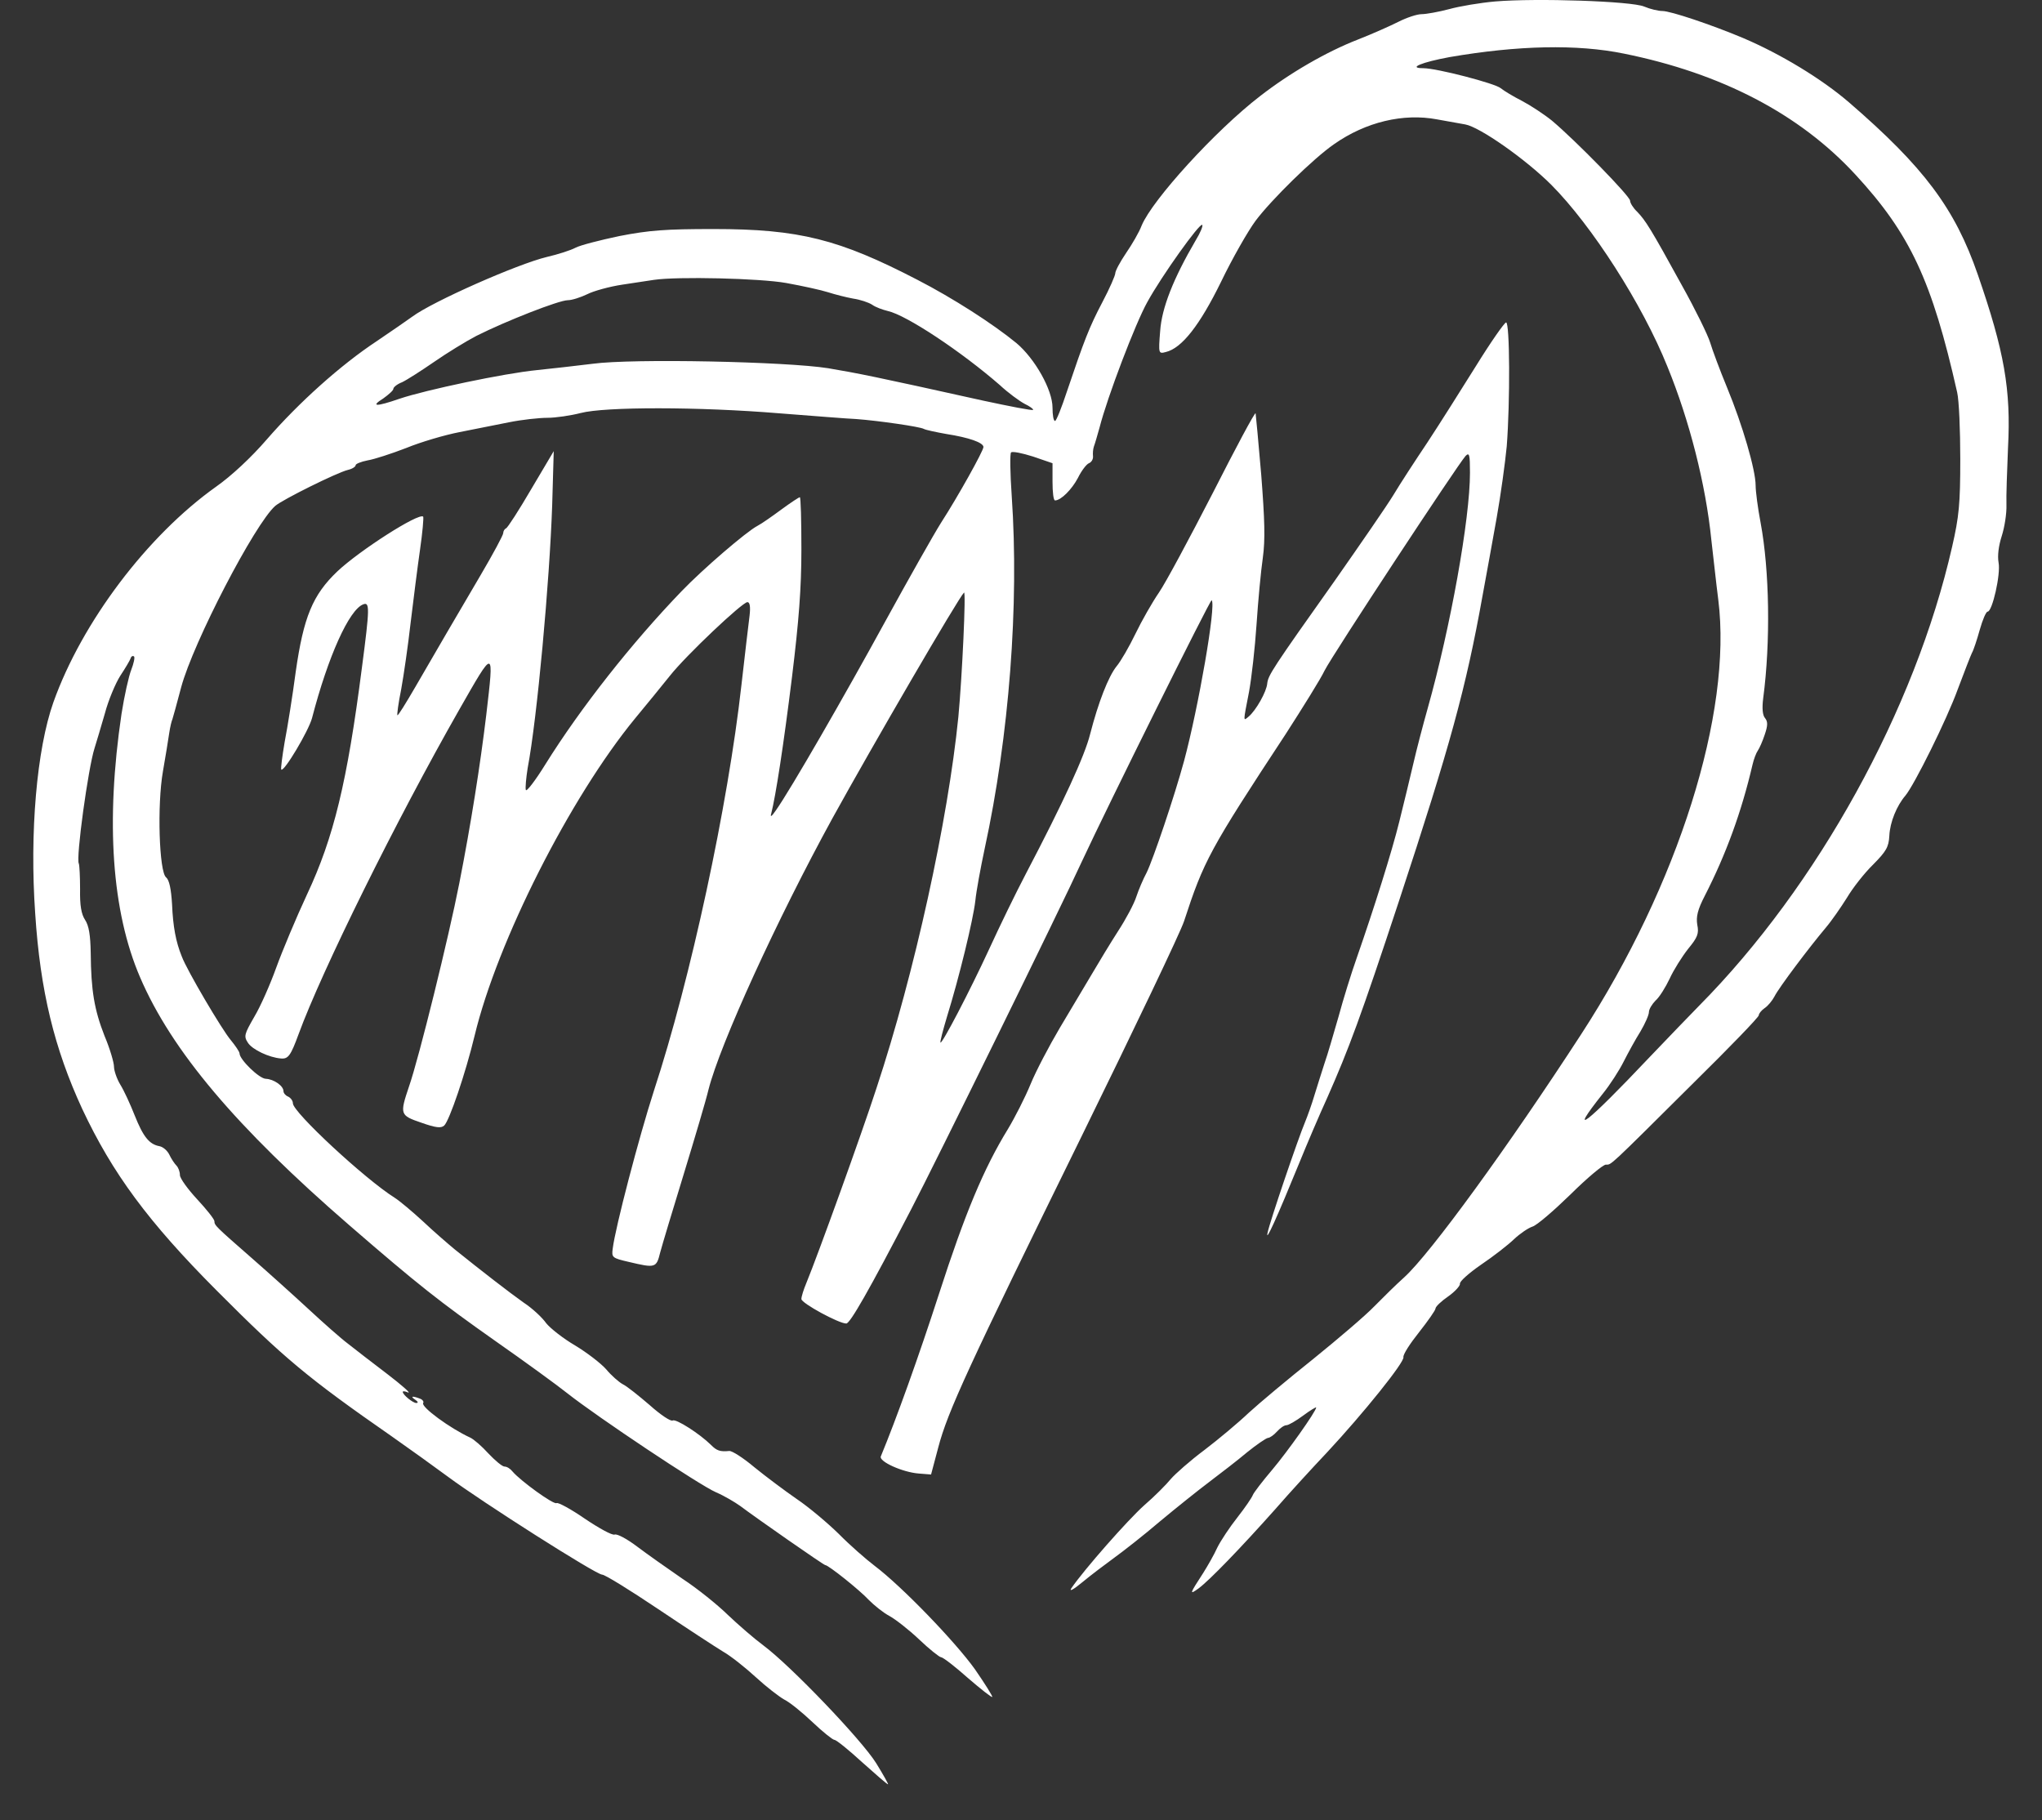 <svg width="46" height="41" viewBox="0 0 46 41" fill="none" xmlns="http://www.w3.org/2000/svg">
<rect x="0" y="0" width="46" height="41" fill="#333333" stroke="none"/>
<path d="M33.68 0.033C33.348 0.062 32.881 0.14 32.648 0.205C32.407 0.269 32.124 0.319 32.026 0.319C31.919 0.319 31.686 0.398 31.502 0.491C31.318 0.584 30.915 0.763 30.604 0.885C29.883 1.164 29.056 1.644 28.384 2.166C27.38 2.939 25.959 4.5 25.718 5.08C25.662 5.23 25.499 5.509 25.365 5.703C25.23 5.903 25.124 6.103 25.124 6.154C25.124 6.204 24.997 6.497 24.834 6.805C24.537 7.37 24.424 7.664 24.035 8.817C23.915 9.182 23.795 9.482 23.767 9.482C23.731 9.482 23.71 9.346 23.71 9.182C23.71 8.781 23.314 8.079 22.897 7.728C22.366 7.292 21.461 6.712 20.669 6.304C18.902 5.388 18.004 5.159 16.073 5.159C14.991 5.159 14.624 5.187 13.959 5.316C13.514 5.409 13.068 5.524 12.962 5.581C12.856 5.638 12.566 5.731 12.319 5.788C11.661 5.946 9.745 6.791 9.285 7.134C9.186 7.206 8.825 7.456 8.486 7.685C7.673 8.222 6.732 9.067 6.011 9.897C5.658 10.306 5.212 10.721 4.866 10.964C3.317 12.066 1.846 14.014 1.203 15.818C0.828 16.877 0.665 18.753 0.793 20.578C0.906 22.317 1.224 23.62 1.853 24.98C2.532 26.426 3.338 27.522 4.887 29.075C6.4 30.593 6.93 31.037 8.825 32.354C9.214 32.626 9.78 33.034 10.091 33.263C10.862 33.836 13.429 35.468 13.563 35.468C13.627 35.468 14.192 35.818 14.822 36.241C15.451 36.663 16.109 37.093 16.285 37.2C16.462 37.3 16.794 37.565 17.028 37.78C17.261 37.995 17.551 38.217 17.664 38.281C17.784 38.338 18.067 38.567 18.301 38.789C18.534 39.011 18.76 39.19 18.796 39.19C18.838 39.19 19.114 39.412 19.418 39.691C19.722 39.963 19.983 40.192 20.005 40.192C20.019 40.192 19.899 39.977 19.736 39.713C19.404 39.183 17.813 37.522 17.198 37.064C16.985 36.906 16.632 36.599 16.398 36.377C16.172 36.155 15.713 35.783 15.373 35.561C15.041 35.332 14.581 35.009 14.355 34.838C14.129 34.666 13.902 34.544 13.846 34.566C13.789 34.587 13.492 34.422 13.174 34.208C12.863 33.993 12.573 33.836 12.538 33.857C12.474 33.9 11.725 33.356 11.548 33.148C11.498 33.084 11.421 33.034 11.364 33.034C11.315 33.034 11.152 32.898 11.003 32.74C10.855 32.576 10.671 32.418 10.593 32.382C10.141 32.175 9.476 31.688 9.533 31.602C9.554 31.573 9.518 31.523 9.455 31.502C9.285 31.437 9.236 31.452 9.356 31.53C9.419 31.573 9.426 31.602 9.377 31.602C9.299 31.602 9.073 31.416 9.073 31.352C9.073 31.33 9.13 31.337 9.193 31.366C9.264 31.387 9.052 31.201 8.726 30.951C8.394 30.7 7.998 30.392 7.843 30.27C7.68 30.149 7.277 29.791 6.945 29.483C6.612 29.175 6.039 28.66 5.679 28.345C4.852 27.622 4.83 27.6 4.83 27.507C4.83 27.464 4.654 27.242 4.441 27.013C4.229 26.784 4.053 26.541 4.053 26.469C4.053 26.391 4.017 26.298 3.975 26.255C3.932 26.212 3.855 26.097 3.812 26.004C3.77 25.918 3.671 25.832 3.593 25.818C3.36 25.775 3.225 25.603 3.034 25.124C2.935 24.873 2.794 24.565 2.709 24.429C2.631 24.3 2.568 24.114 2.568 24.028C2.568 23.935 2.476 23.62 2.355 23.334C2.122 22.74 2.051 22.303 2.044 21.473C2.037 21.058 2.002 20.85 1.917 20.721C1.832 20.592 1.797 20.399 1.804 20.027C1.804 19.747 1.79 19.49 1.776 19.454C1.705 19.34 1.988 17.292 2.129 16.855C2.172 16.72 2.278 16.362 2.363 16.068C2.44 15.775 2.603 15.388 2.709 15.223C2.822 15.052 2.928 14.873 2.942 14.83C2.957 14.78 2.992 14.765 3.02 14.787C3.041 14.808 3.013 14.944 2.957 15.087C2.9 15.23 2.801 15.674 2.737 16.082C2.377 18.509 2.518 20.528 3.154 22.01C3.862 23.663 5.325 25.396 7.871 27.6C9.434 28.953 9.9 29.318 11.159 30.206C11.824 30.671 12.552 31.201 12.785 31.387C13.457 31.917 15.762 33.456 16.13 33.614C16.314 33.692 16.554 33.836 16.674 33.921C17.035 34.193 18.555 35.253 18.59 35.253C18.661 35.253 19.368 35.818 19.573 36.04C19.694 36.162 19.899 36.327 20.033 36.398C20.167 36.47 20.471 36.706 20.705 36.928C20.938 37.15 21.164 37.329 21.2 37.329C21.242 37.329 21.511 37.536 21.801 37.794C22.091 38.045 22.338 38.238 22.352 38.224C22.366 38.209 22.19 37.93 21.963 37.601C21.518 36.978 20.316 35.733 19.708 35.274C19.51 35.124 19.142 34.802 18.895 34.551C18.647 34.308 18.223 33.95 17.947 33.764C17.678 33.578 17.247 33.256 16.992 33.048C16.745 32.84 16.49 32.676 16.427 32.683C16.222 32.704 16.144 32.676 16.017 32.547C15.755 32.289 15.225 31.953 15.154 31.996C15.112 32.024 14.878 31.867 14.638 31.652C14.397 31.445 14.122 31.223 14.03 31.18C13.938 31.13 13.768 30.979 13.655 30.843C13.535 30.707 13.217 30.464 12.955 30.306C12.686 30.149 12.396 29.92 12.304 29.805C12.22 29.683 11.993 29.469 11.795 29.34C11.463 29.104 10.869 28.645 10.247 28.145C10.091 28.016 9.766 27.736 9.533 27.515C9.292 27.293 9.002 27.049 8.889 26.978C8.217 26.555 6.598 25.052 6.598 24.852C6.598 24.794 6.549 24.73 6.492 24.701C6.435 24.68 6.386 24.622 6.386 24.579C6.386 24.458 6.167 24.308 5.99 24.3C5.841 24.3 5.396 23.864 5.396 23.728C5.396 23.692 5.304 23.556 5.198 23.427C5.007 23.205 4.208 21.852 4.095 21.544C3.961 21.215 3.897 20.871 3.876 20.37C3.855 20.02 3.812 19.819 3.741 19.762C3.586 19.64 3.536 18.137 3.671 17.371C3.727 17.049 3.791 16.662 3.812 16.512C3.833 16.369 3.869 16.226 3.883 16.204C3.89 16.183 3.982 15.861 4.081 15.481C4.349 14.479 5.742 11.794 6.202 11.394C6.372 11.25 7.581 10.649 7.836 10.585C7.934 10.563 8.012 10.513 8.012 10.477C8.012 10.449 8.132 10.399 8.281 10.37C8.422 10.348 8.818 10.22 9.151 10.091C9.483 9.955 10.021 9.797 10.353 9.733C10.678 9.668 11.18 9.568 11.47 9.511C11.753 9.454 12.142 9.411 12.333 9.411C12.517 9.411 12.856 9.361 13.082 9.303C13.627 9.16 15.741 9.16 17.558 9.31C18.315 9.368 19.1 9.432 19.291 9.439C19.779 9.475 20.726 9.611 20.811 9.661C20.846 9.683 21.079 9.733 21.32 9.776C21.822 9.854 22.154 9.969 22.154 10.069C22.154 10.155 21.575 11.193 21.2 11.773C21.037 12.031 20.471 13.033 19.941 13.999C19.029 15.667 17.813 17.779 17.48 18.251C17.381 18.395 17.346 18.416 17.374 18.323C17.473 17.936 17.65 16.798 17.841 15.252C17.997 13.978 18.053 13.241 18.053 12.374C18.053 11.73 18.039 11.2 18.018 11.2C17.997 11.2 17.813 11.322 17.608 11.472C17.403 11.623 17.162 11.794 17.063 11.845C16.816 11.973 15.833 12.818 15.352 13.319C14.235 14.479 13.082 15.939 12.283 17.221C12.057 17.586 11.859 17.843 11.845 17.793C11.831 17.743 11.852 17.521 11.887 17.299C12.099 16.19 12.382 13.083 12.439 11.379L12.474 10.162L11.965 11.021C11.689 11.494 11.435 11.887 11.399 11.902C11.364 11.916 11.336 11.966 11.336 12.009C11.336 12.052 11.109 12.475 10.827 12.954C10.233 13.963 9.879 14.572 9.356 15.474C9.144 15.839 8.967 16.125 8.953 16.111C8.939 16.104 8.974 15.839 9.038 15.524C9.094 15.216 9.193 14.536 9.25 14.028C9.313 13.512 9.405 12.775 9.462 12.381C9.518 11.995 9.547 11.658 9.533 11.637C9.434 11.544 8.104 12.396 7.602 12.868C7.044 13.398 6.838 13.899 6.662 15.13C6.591 15.667 6.478 16.376 6.414 16.705C6.358 17.035 6.322 17.314 6.336 17.335C6.4 17.392 6.952 16.462 7.029 16.175C7.39 14.787 7.864 13.734 8.182 13.613C8.33 13.555 8.33 13.691 8.154 15.03C7.821 17.622 7.517 18.867 6.916 20.148C6.669 20.678 6.358 21.423 6.223 21.795C6.089 22.167 5.87 22.668 5.728 22.904C5.502 23.298 5.488 23.341 5.587 23.491C5.686 23.642 6.061 23.821 6.329 23.842C6.492 23.857 6.549 23.778 6.725 23.298C7.249 21.866 8.924 18.48 10.339 15.996C11.145 14.586 11.131 14.579 10.954 16.104C10.819 17.228 10.607 18.573 10.346 19.898C10.112 21.093 9.441 23.821 9.214 24.472C9.002 25.102 9.009 25.124 9.49 25.288C9.815 25.403 9.936 25.417 10.006 25.353C10.12 25.252 10.487 24.179 10.692 23.327C11.201 21.208 12.842 17.965 14.306 16.183C14.56 15.875 14.914 15.445 15.09 15.223C15.458 14.758 16.724 13.563 16.837 13.563C16.893 13.563 16.908 13.67 16.886 13.863C16.865 14.035 16.78 14.737 16.703 15.424C16.398 18.158 15.557 22.053 14.73 24.572C14.397 25.603 13.86 27.651 13.803 28.123C13.775 28.323 13.789 28.338 14.164 28.424C14.765 28.567 14.786 28.56 14.871 28.216C14.914 28.051 15.154 27.257 15.402 26.448C15.649 25.639 15.903 24.787 15.96 24.544C16.222 23.513 17.509 20.7 18.753 18.43C19.665 16.777 21.589 13.47 21.716 13.348C21.765 13.298 21.674 15.245 21.589 16.147C21.355 18.48 20.606 21.909 19.743 24.515C19.404 25.56 18.414 28.295 18.166 28.896C18.103 29.046 18.053 29.204 18.053 29.261C18.053 29.354 18.895 29.812 19.064 29.812C19.149 29.812 19.573 29.075 20.528 27.235C21.051 26.233 23.915 20.406 24.375 19.397C24.94 18.18 27.267 13.491 27.295 13.52C27.401 13.62 26.998 15.932 26.673 17.142C26.453 17.951 25.98 19.347 25.831 19.654C25.753 19.798 25.647 20.048 25.598 20.198C25.548 20.356 25.365 20.7 25.188 20.972C25.018 21.236 24.749 21.68 24.594 21.945C24.438 22.21 24.113 22.754 23.873 23.155C23.632 23.563 23.335 24.128 23.215 24.422C23.095 24.715 22.861 25.174 22.706 25.431C22.161 26.319 21.737 27.335 21.157 29.132C20.691 30.571 20.189 31.967 19.842 32.805C19.793 32.919 20.33 33.163 20.698 33.191L20.974 33.213L21.136 32.604C21.348 31.795 21.801 30.815 24.368 25.589C25.555 23.169 26.595 20.993 26.673 20.75C27.118 19.39 27.245 19.146 28.964 16.533C29.346 15.939 29.749 15.295 29.84 15.102C30.017 14.751 32.825 10.484 33.015 10.27C33.1 10.184 33.114 10.241 33.114 10.649C33.114 11.687 32.676 14.128 32.16 15.961C32.061 16.311 31.912 16.877 31.835 17.213C31.757 17.55 31.615 18.13 31.523 18.502C31.354 19.189 30.951 20.463 30.562 21.58C30.442 21.917 30.258 22.511 30.152 22.904C30.038 23.298 29.904 23.764 29.84 23.942C29.784 24.121 29.678 24.444 29.614 24.658C29.551 24.873 29.452 25.145 29.402 25.267C29.247 25.632 28.596 27.543 28.554 27.772C28.504 28.001 28.759 27.443 29.268 26.197C29.445 25.761 29.727 25.102 29.897 24.73C30.385 23.627 30.654 22.904 31.516 20.292C32.669 16.791 33.023 15.502 33.397 13.419C33.482 12.968 33.623 12.174 33.715 11.666C33.807 11.15 33.906 10.427 33.942 10.055C34.02 9.046 34.012 7.263 33.928 7.263C33.892 7.263 33.581 7.707 33.249 8.244C32.909 8.788 32.422 9.561 32.153 9.969C31.884 10.37 31.538 10.9 31.389 11.15C31.241 11.394 30.647 12.253 30.081 13.062C28.66 15.066 28.568 15.209 28.547 15.395C28.532 15.581 28.292 16.004 28.129 16.14C28.002 16.247 28.002 16.276 28.136 15.588C28.193 15.281 28.271 14.593 28.306 14.064C28.341 13.534 28.405 12.854 28.448 12.56C28.504 12.152 28.49 11.709 28.412 10.699C28.349 9.969 28.292 9.346 28.285 9.31C28.271 9.275 27.839 10.084 27.323 11.1C26.8 12.117 26.256 13.133 26.107 13.348C25.959 13.563 25.718 13.985 25.577 14.278C25.435 14.572 25.244 14.901 25.152 15.009C24.969 15.238 24.742 15.818 24.558 16.533C24.438 17.02 23.957 18.065 23.109 19.683C22.883 20.113 22.515 20.871 22.289 21.365C21.843 22.332 21.221 23.52 21.186 23.484C21.172 23.47 21.242 23.205 21.334 22.897C21.603 22.031 21.921 20.728 21.971 20.292C21.992 20.077 22.091 19.54 22.183 19.11C22.734 16.569 22.96 13.627 22.791 11.172C22.755 10.656 22.748 10.212 22.777 10.191C22.805 10.162 23.024 10.205 23.272 10.284L23.71 10.434V10.85C23.71 11.086 23.731 11.272 23.767 11.272C23.901 11.272 24.148 11.021 24.283 10.764C24.36 10.606 24.474 10.456 24.53 10.434C24.587 10.413 24.629 10.341 24.622 10.277C24.615 10.212 24.622 10.112 24.643 10.055C24.665 9.998 24.721 9.804 24.771 9.625C24.947 8.938 25.577 7.285 25.845 6.805C26.171 6.211 27.026 5.015 27.083 5.065C27.104 5.087 27.04 5.244 26.934 5.416C26.432 6.275 26.171 6.934 26.135 7.456C26.093 7.972 26.1 7.972 26.263 7.929C26.623 7.843 27.026 7.328 27.507 6.347C27.762 5.817 28.115 5.201 28.285 4.972C28.639 4.5 29.586 3.569 30.053 3.247C30.767 2.746 31.615 2.546 32.372 2.689C32.605 2.732 32.895 2.782 33.008 2.803C33.334 2.861 34.366 3.584 34.946 4.163C35.858 5.08 36.996 6.848 37.562 8.258C38.057 9.468 38.425 10.907 38.552 12.167C38.594 12.518 38.658 13.126 38.708 13.512C39.026 16.054 37.81 19.927 35.618 23.298C33.977 25.825 32.216 28.245 31.63 28.774C31.453 28.932 31.156 29.225 30.958 29.426C30.767 29.626 30.145 30.156 29.579 30.614C29.013 31.065 28.363 31.609 28.129 31.824C27.896 32.046 27.451 32.418 27.132 32.661C26.814 32.898 26.475 33.198 26.376 33.313C26.277 33.435 26.008 33.707 25.775 33.907C25.4 34.243 24.417 35.36 24.134 35.775C24.078 35.861 24.184 35.804 24.382 35.639C24.58 35.475 24.905 35.231 25.11 35.081C25.308 34.938 25.775 34.573 26.135 34.265C26.496 33.964 26.998 33.563 27.245 33.377C27.5 33.184 27.882 32.891 28.094 32.712C28.306 32.54 28.518 32.397 28.561 32.389C28.603 32.389 28.695 32.325 28.766 32.246C28.837 32.167 28.928 32.103 28.978 32.103C29.027 32.103 29.197 32.003 29.353 31.888C29.515 31.767 29.65 31.688 29.65 31.702C29.65 31.788 28.999 32.704 28.66 33.105C28.441 33.363 28.242 33.621 28.221 33.678C28.2 33.735 28.044 33.964 27.875 34.179C27.705 34.394 27.5 34.702 27.422 34.859C27.352 35.017 27.203 35.274 27.104 35.432C26.793 35.911 26.786 35.933 27.005 35.775C27.253 35.589 27.945 34.873 28.723 34C29.034 33.642 29.565 33.062 29.897 32.712C30.717 31.831 31.637 30.686 31.615 30.571C31.601 30.514 31.764 30.263 31.969 30.006C32.167 29.755 32.337 29.512 32.337 29.476C32.337 29.433 32.464 29.311 32.62 29.204C32.775 29.096 32.895 28.96 32.888 28.918C32.874 28.867 33.093 28.674 33.362 28.488C33.638 28.302 33.97 28.044 34.104 27.915C34.239 27.787 34.43 27.658 34.522 27.629C34.621 27.6 35.002 27.271 35.377 26.906C35.752 26.534 36.112 26.233 36.176 26.233C36.303 26.233 36.212 26.319 38.156 24.386C38.962 23.592 39.62 22.912 39.62 22.869C39.62 22.833 39.676 22.761 39.747 22.711C39.825 22.661 39.924 22.539 39.973 22.446C40.072 22.246 40.758 21.337 41.126 20.9C41.26 20.743 41.472 20.435 41.607 20.22C41.734 20.005 41.996 19.669 42.194 19.476C42.491 19.175 42.547 19.082 42.561 18.824C42.575 18.516 42.731 18.144 42.922 17.922C43.12 17.686 43.855 16.211 44.103 15.524C44.251 15.13 44.393 14.765 44.421 14.708C44.456 14.651 44.534 14.415 44.598 14.185C44.661 13.963 44.739 13.777 44.775 13.777C44.881 13.777 45.072 12.933 45.022 12.675C44.994 12.518 45.022 12.296 45.093 12.074C45.156 11.88 45.206 11.565 45.199 11.372C45.192 11.179 45.213 10.599 45.234 10.091C45.305 8.774 45.149 7.907 44.555 6.189C44.039 4.693 43.339 3.763 41.656 2.309C41.034 1.773 40.108 1.214 39.266 0.856C38.552 0.556 37.633 0.248 37.449 0.248C37.357 0.248 37.173 0.205 37.039 0.148C36.756 0.026 34.614 -0.046 33.68 0.033ZM36.579 1.207C38.778 1.651 40.539 2.567 41.798 3.934C43.028 5.266 43.523 6.325 44.089 8.838C44.131 9.017 44.159 9.69 44.159 10.341C44.159 11.351 44.131 11.637 43.975 12.317C43.141 15.982 40.942 19.962 38.276 22.654C38.099 22.833 37.59 23.363 37.145 23.828C35.731 25.324 35.292 25.66 36.105 24.637C36.268 24.436 36.48 24.107 36.579 23.907C36.678 23.713 36.841 23.413 36.954 23.234C37.06 23.055 37.145 22.861 37.145 22.797C37.145 22.733 37.216 22.618 37.293 22.539C37.378 22.468 37.52 22.239 37.612 22.045C37.703 21.845 37.894 21.544 38.029 21.372C38.241 21.115 38.276 21.029 38.234 20.828C38.206 20.649 38.241 20.492 38.404 20.177C38.884 19.239 39.231 18.287 39.478 17.228C39.507 17.099 39.563 16.956 39.599 16.906C39.634 16.855 39.705 16.698 39.754 16.548C39.825 16.34 39.825 16.254 39.761 16.175C39.705 16.111 39.691 15.954 39.719 15.732C39.889 14.45 39.86 12.84 39.662 11.78C39.599 11.451 39.549 11.071 39.549 10.935C39.549 10.585 39.252 9.568 38.906 8.731C38.743 8.337 38.573 7.879 38.524 7.714C38.474 7.549 38.191 6.97 37.887 6.426C37.18 5.137 37.067 4.965 36.883 4.772C36.791 4.686 36.721 4.572 36.721 4.521C36.721 4.421 35.497 3.168 34.96 2.717C34.783 2.574 34.479 2.374 34.288 2.274C34.09 2.173 33.878 2.045 33.807 1.987C33.687 1.88 32.365 1.536 32.061 1.536C31.7 1.536 32.033 1.4 32.655 1.286C34.196 1.021 35.526 0.992 36.579 1.207ZM17.714 6.375C18.074 6.44 18.499 6.533 18.654 6.583C18.81 6.633 19.064 6.698 19.22 6.726C19.375 6.748 19.566 6.812 19.644 6.862C19.722 6.92 19.884 6.977 19.998 7.005C20.422 7.098 21.659 7.922 22.522 8.673C22.706 8.845 22.96 9.031 23.081 9.096C23.201 9.153 23.286 9.217 23.272 9.232C23.257 9.253 22.748 9.153 22.147 9.024C19.665 8.473 19.326 8.408 18.654 8.294C17.714 8.144 14.242 8.072 13.351 8.194C13.004 8.237 12.439 8.301 12.092 8.337C11.364 8.408 9.596 8.781 9.002 8.981C8.465 9.167 8.338 9.16 8.635 8.974C8.755 8.888 8.861 8.795 8.861 8.759C8.861 8.723 8.946 8.652 9.059 8.609C9.165 8.559 9.49 8.351 9.78 8.151C10.07 7.95 10.501 7.685 10.735 7.564C11.406 7.227 12.594 6.762 12.792 6.762C12.884 6.762 13.082 6.698 13.231 6.626C13.372 6.554 13.733 6.454 14.023 6.411C14.313 6.368 14.631 6.318 14.73 6.304C15.26 6.225 17.12 6.268 17.714 6.375Z" fill="white"/>
</svg>
